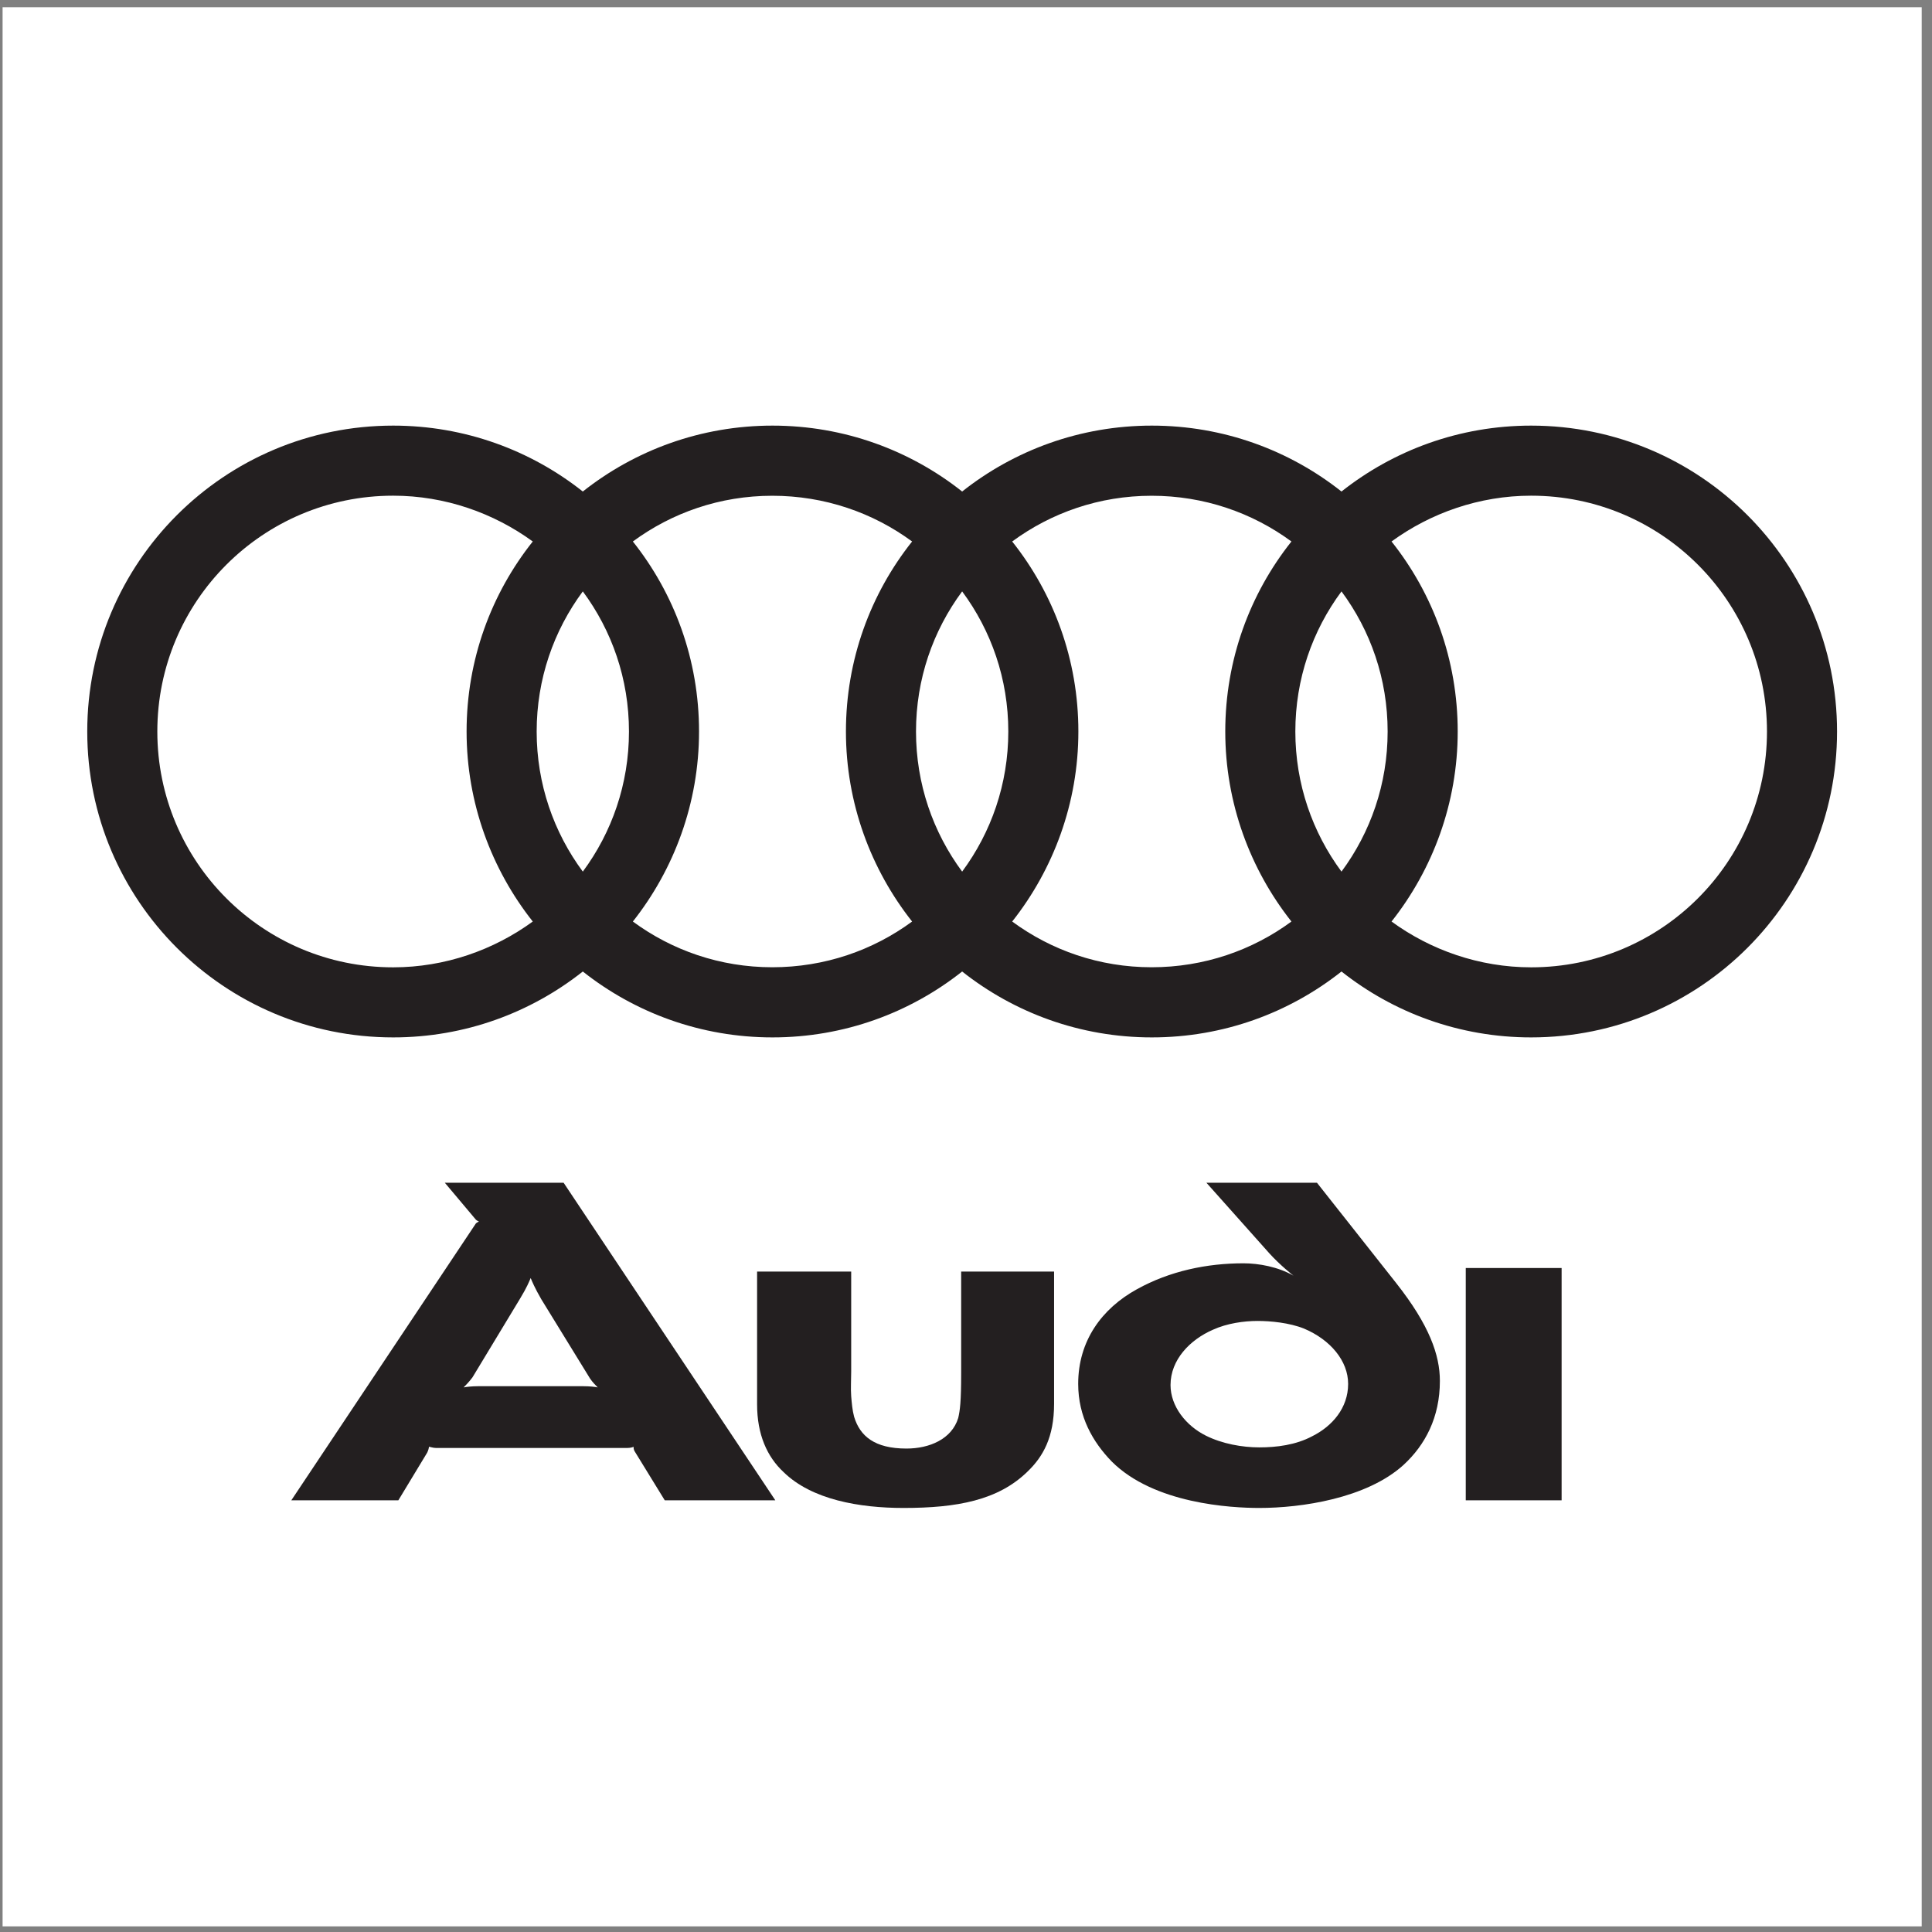 <?xml version="1.0" encoding="UTF-8" standalone="no"?>
<svg
   xmlns:dc="http://purl.org/dc/elements/1.1/"
   xmlns:cc="http://creativecommons.org/ns#"
   xmlns:rdf="http://www.w3.org/1999/02/22-rdf-syntax-ns#"
   xmlns:svg="http://www.w3.org/2000/svg"
   xmlns="http://www.w3.org/2000/svg"
   viewBox="0 0 258.667 258.667"
   height="258.667"
   width="258.667"
   xml:space="preserve"
   id="svg2"
   version="1.1"><rect x="0" y="0" width="258.667" height="258.667" fill="#808080" stroke="none"/><defs
     id="defs6" /><g
     transform="matrix(1.333,0,0,-1.333,0,258.667)"
     id="g10"><g
       transform="scale(0.1)"
       id="g12"><path
         id="path14"
         style="fill:#ffffff;fill-opacity:1;fill-rule:evenodd;stroke:none"
         d="M 2.598,1933.23 H 1930.16 V 5.668 H 2.598 V 1933.23" /><path
         id="path16"
         style="fill:#231f20;fill-opacity:1;fill-rule:evenodd;stroke:none"
         d="m 1568.48,433.586 c 0,0 0,-1.184 0,233.32 h -96.28 c 0,-234.504 0,-233.32 0,-233.32 h 96.28" /><path
         id="path18"
         style="fill:#231f20;fill-opacity:1;fill-rule:evenodd;stroke:none"
         d="M 1058.71,530.457 V 663.363 H 965.387 V 561.766 c 0,-29.536 -1.184,-37.805 -2.953,-45.485 -6.5,-21.265 -28.946,-30.715 -51.985,-30.715 -31.894,0 -46.66,12.403 -52.566,31.895 -1.774,6.5 -2.363,13.586 -2.953,20.676 -0.594,7.676 0,15.949 0,24.808 V 663.363 H 760.418 V 529.871 c 0,-30.133 10.043,-52.574 26.582,-67.933 28.352,-27.762 76.199,-36.032 120.496,-36.032 53.754,0 95.104,7.68 124.634,36.621 15.36,14.77 26.58,34.262 26.58,67.93" /><path
         id="path20"
         style="fill:#231f20;fill-opacity:1;fill-rule:evenodd;stroke:none"
         d="m 600.34,546.996 c -2.953,0.59 -8.27,1.184 -14.172,1.184 H 479.844 c -5.321,0 -11.227,-0.594 -14.18,-1.184 1.77,1.774 5.316,5.317 8.859,10.043 l 47.848,79.152 c 6.496,10.633 9.449,17.719 10.633,20.672 1.18,-2.953 4.133,-10.039 10.629,-21.261 l 49.027,-79.747 c 2.363,-3.542 5.91,-7.085 7.68,-8.859 z M 778.727,433.586 566.082,752.555 h -119.32 l 31.304,-37.211 c 0.594,-0.59 1.778,-1.18 2.957,-1.774 -1.179,-0.59 -2.363,-1.179 -2.957,-1.769 L 292.594,433.586 h 107.504 l 28.945,47.844 c 1.18,2.363 1.77,4.726 1.77,5.91 1.183,0 4.136,-1.184 7.089,-1.184 h 191.977 c 2.953,0 5.312,0.59 6.492,1.184 0,-1.184 0,-2.957 1.184,-4.727 l 30.125,-49.027 h 111.047" /><path
         id="path22"
         style="fill:#231f20;fill-opacity:1;fill-rule:evenodd;stroke:none"
         d="m 1446.21,553.492 c 0,25.992 -10.64,56.117 -43.71,98.059 l -79.75,101.004 h -111.04 l 63.2,-70.879 c 10.63,-11.817 24.22,-22.449 24.22,-22.449 -15.36,8.863 -34.85,12.406 -50.21,12.406 -36.62,0 -73.84,-7.68 -106.92,-25.992 -35.44,-19.489 -59.07,-51.977 -59.07,-95.102 0,-33.078 14.77,-58.476 33.67,-77.969 42.53,-42.527 119.91,-46.664 148.27,-46.664 41.93,0 107.5,9.449 144.72,43.121 21.85,20.082 36.62,47.844 36.62,84.465 z m -92.15,-2.953 c 0,-24.215 -15.95,-42.527 -36.03,-52.57 -16.54,-8.86 -36.03,-11.223 -53.16,-11.223 -17.13,0 -37.22,3.547 -53.76,11.817 -20.08,10.039 -35.44,29.531 -35.44,50.796 0,25.403 19.49,45.485 42.53,55.524 14.18,6.5 31.31,8.859 44.89,8.859 13,0 31.9,-1.769 46.67,-7.679 26.58,-11.219 44.3,-32.485 44.3,-55.524" /><path
         id="path24"
         style="fill:#231f20;fill-opacity:1;fill-rule:evenodd;stroke:none"
         d="m 1537.88,1513 c -71.98,0 -138.09,-24.73 -190.5,-66.19 -52.38,41.46 -118.51,66.19 -190.5,66.19 -71.97,0 -138.13,-24.75 -190.505,-66.19 -52.371,41.46 -118.512,66.19 -190.5,66.19 -71.965,0 -138.133,-24.75 -190.5,-66.19 -52.406,41.46 -118.52,66.19 -190.5,66.19 -169.711,0 -307.238,-137.53 -307.238,-307.24 0,-169.7 137.527,-307.233 307.238,-307.233 71.98,0 138.125,24.735 190.5,66.188 52.367,-41.438 118.535,-66.188 190.5,-66.188 71.988,0 138.129,24.727 190.5,66.188 52.375,-41.438 118.535,-66.188 190.505,-66.188 71.99,0 138.12,24.727 190.5,66.188 52.37,-41.453 118.52,-66.188 190.5,-66.188 169.71,0 307.24,137.533 307.24,307.233 0,169.71 -137.53,307.24 -307.24,307.24 z M 535.105,1014.91 c -39.152,-28.57 -88.058,-46.004 -140.23,-46.004 -130.918,0 -236.859,105.944 -236.859,236.854 0,130.92 105.941,236.86 236.859,236.86 52.172,0 101.047,-17.44 140.23,-46 -41.667,-52.44 -66.464,-118.67 -66.464,-190.86 0,-71.9 25.089,-138.51 66.464,-190.85 z m 50.27,50.13 c -29.16,39.38 -46.352,87.97 -46.352,140.72 0,52.82 17.145,101.32 46.352,140.73 29.207,-39.41 46.352,-87.91 46.352,-140.73 0,-52.75 -17.192,-101.34 -46.352,-140.72 z m 330.734,-50.13 c -39.3,-28.937 -87.851,-45.93 -140.398,-45.93 -52.527,0 -100.773,17.008 -140.066,45.93 41.375,52.34 66.46,118.95 66.46,190.85 0,72.19 -24.789,138.42 -66.46,190.86 39.293,28.92 87.539,45.93 140.066,45.93 52.547,0 101.098,-17 140.398,-45.93 -41.671,-52.44 -66.461,-118.67 -66.461,-190.86 0,-71.9 25.082,-138.51 66.461,-190.85 z m 50.266,50.13 c -29.156,39.38 -46.348,87.97 -46.348,140.72 0,52.82 17.145,101.32 46.348,140.73 29.211,-39.41 46.355,-87.91 46.355,-140.73 0,-52.75 -17.195,-101.34 -46.355,-140.72 z m 330.735,-50.13 c -39.3,-28.937 -87.85,-45.93 -140.4,-45.93 -52.53,0 -100.77,17.008 -140.07,45.93 41.38,52.34 66.47,118.95 66.47,190.85 0,72.19 -24.79,138.42 -66.47,190.86 39.3,28.92 87.54,45.93 140.07,45.93 52.55,0 101.1,-17 140.4,-45.93 -41.67,-52.44 -66.46,-118.67 -66.46,-190.86 0,-71.9 25.08,-138.51 66.46,-190.85 z m 50.27,50.13 c -29.15,39.38 -46.35,87.97 -46.35,140.72 0,52.82 17.14,101.32 46.35,140.73 29.21,-39.41 46.35,-87.91 46.35,-140.73 0,-52.75 -17.19,-101.34 -46.35,-140.72 z m 190.5,-96.134 c -52.17,0 -101.08,17.434 -140.23,46.004 41.37,52.34 66.46,118.95 66.46,190.85 0,72.19 -24.79,138.42 -66.46,190.86 39.19,28.56 88.06,46 140.23,46 130.92,0 236.86,-105.94 236.86,-236.86 0,-130.91 -105.94,-236.854 -236.86,-236.854" /></g></g></svg>